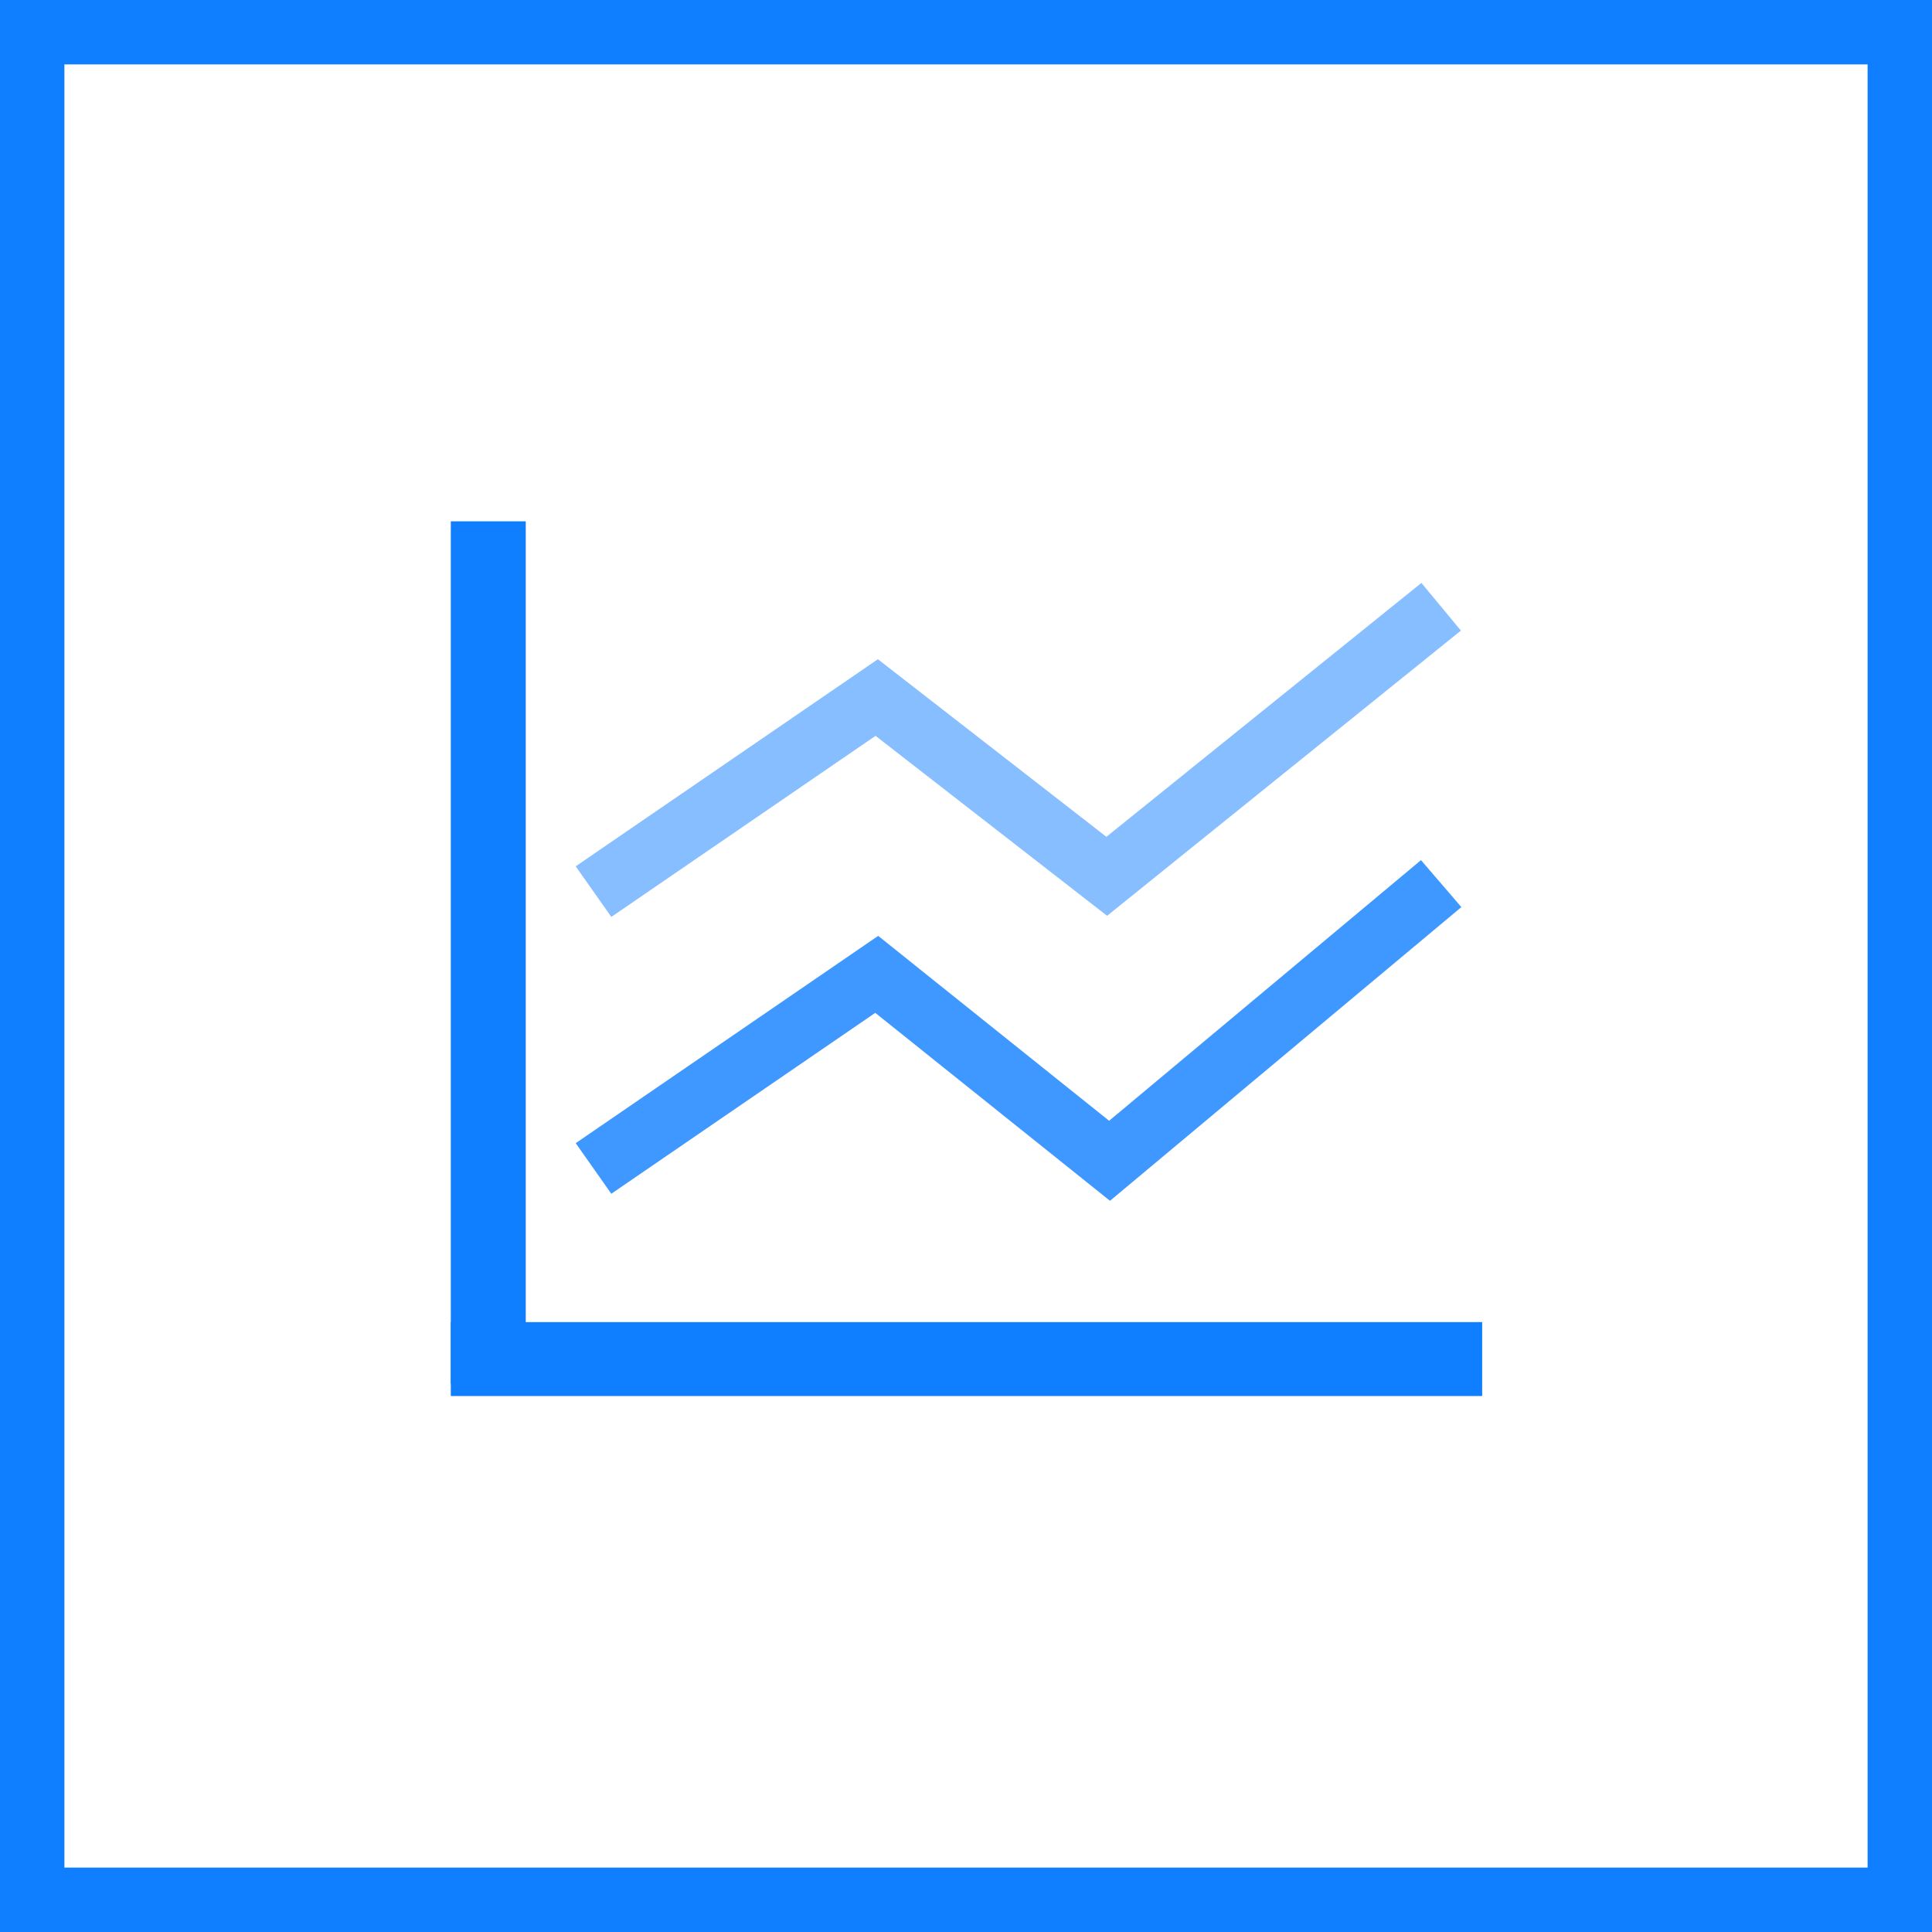 <?xml version="1.0" encoding="UTF-8"?>
<svg width="60px" height="60px" viewBox="0 0 60 60" version="1.1" xmlns="http://www.w3.org/2000/svg" xmlns:xlink="http://www.w3.org/1999/xlink">
    <rect x="0" y="0" width="60" height="60" fill="#333333" stroke="none"/>
    <!-- Generator: Sketch 55 (78076) - https://sketchapp.com -->
    <title>编组</title>
    <desc>Created with Sketch.</desc>
    <g id="0709" stroke="none" stroke-width="1" fill="none" fill-rule="evenodd">
        <g id="图标0725" transform="translate(-1072, -206)">
            <g id="编组" transform="translate(1072, 206)">
                <g id="Rectangle-Copy-23" fill="#FFFFFF" stroke="#107FFF" stroke-width="2">
                    <rect id="Rectangle-Copy-13" x="1" y="1" width="58" height="58"></rect>
                </g>
                <g id="Group-12-Copy-2" transform="translate(14, 16.19)" fill="#107FFF">
                    <g id="Group-13">
                        <rect id="Rectangle" x="0" y="24.869" width="32.03" height="2.296"></rect>
                        <polygon id="Rectangle-Copy-5" transform="translate(1.164, 13.391) rotate(90) translate(-1.164, -13.391) " points="-12.227 12.227 14.555 12.227 14.555 14.555 -12.227 14.555"></polygon>
                        <polygon id="Path-3" fill-rule="nonzero" opacity="0.8" points="4.985 20.883 3.879 19.312 13.273 12.874 20.445 18.617 30.13 10.522 31.384 11.981 20.472 21.102 13.182 15.265"></polygon>
                        <path d="M4.985,12.286 L3.879,10.714 L13.264,4.283 L20.36,9.798 L30.143,1.913 L31.37,3.394 L20.382,12.251 L13.191,6.662 L4.985,12.286 Z M20.971,10.273 L19.757,10.284 L20.36,9.798 L20.971,10.273 Z" id="Path-3-Copy" fill-rule="nonzero" opacity="0.5"></path>
                    </g>
                </g>
            </g>
        </g>
    </g>
</svg>